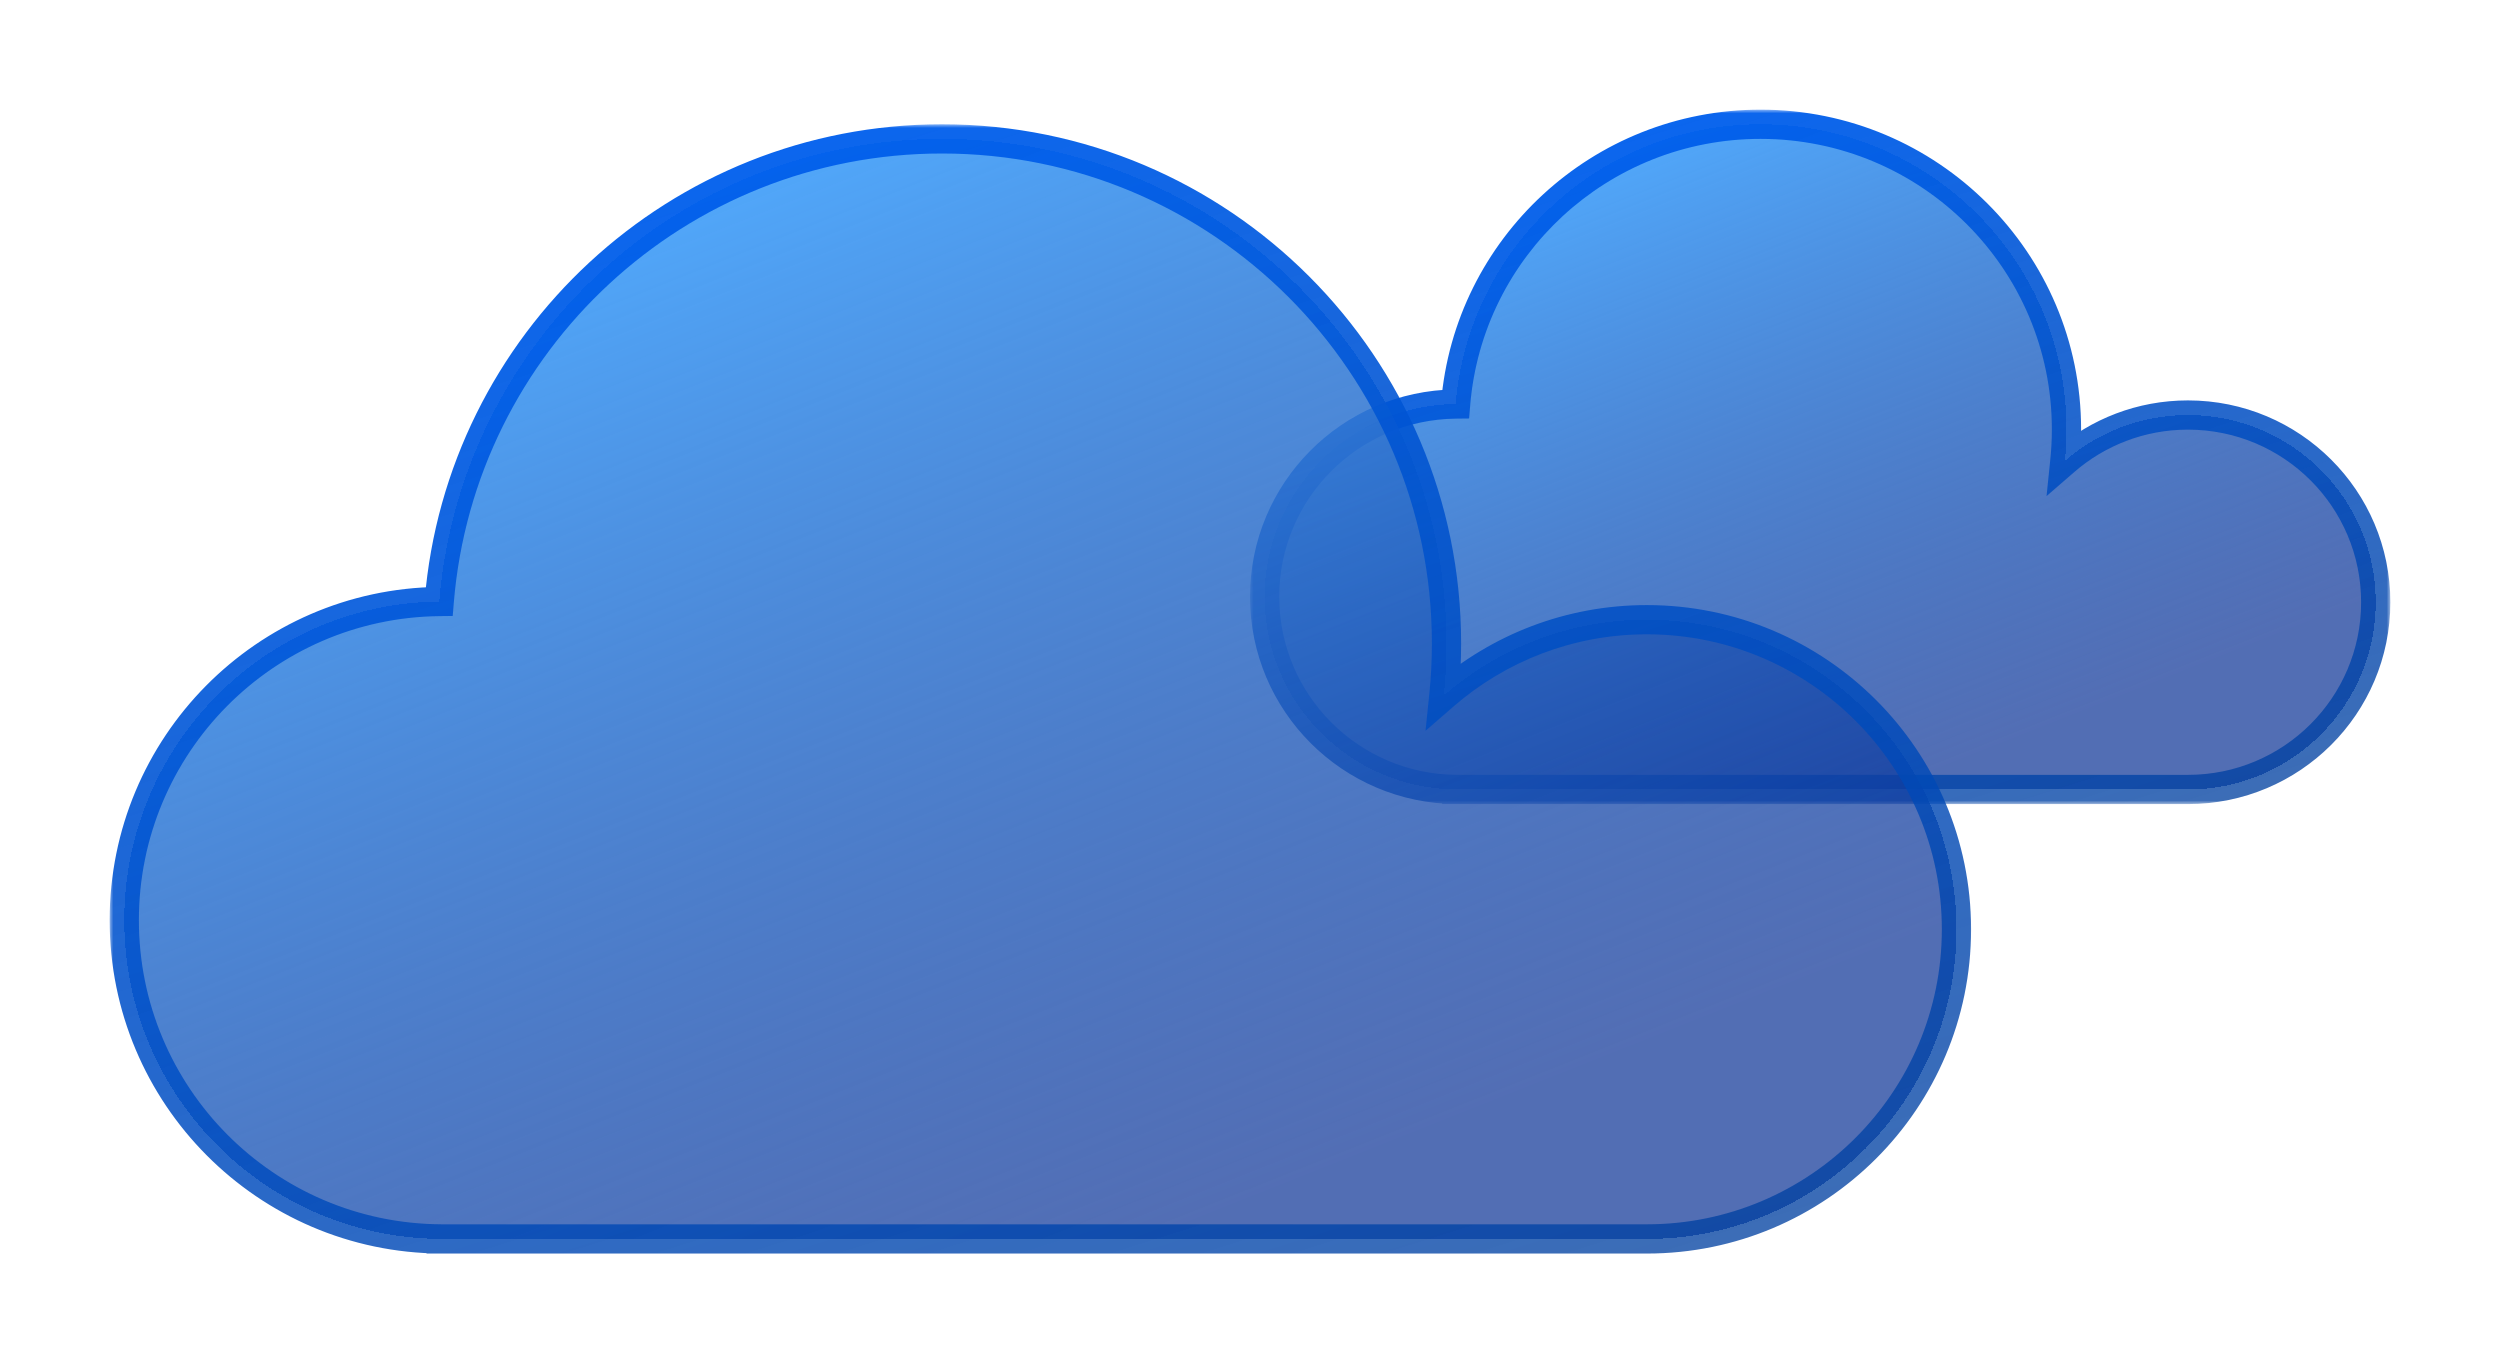 <svg width="342" height="187" viewBox="0 0 342 187" fill="none" xmlns="http://www.w3.org/2000/svg">
<g filter="url(#filter0_bd_102_1535)">
<mask id="path-1-outside-1_102_1535" maskUnits="userSpaceOnUse" x="171" y="11" width="156" height="95" fill="black">
<rect fill="white" x="171" y="11" width="156" height="95"/>
<path fill-rule="evenodd" clip-rule="evenodd" d="M282.694 54.733C282.694 56.19 282.619 57.63 282.473 59.048C286.982 55.14 292.871 52.775 299.314 52.775C313.5 52.775 325 64.242 325 78.387C325 92.533 313.5 104 299.314 104H199.462C199.455 104 199.448 104 199.441 104C199.435 104 199.428 104 199.421 104H199.29V104C184.757 103.918 173 92.145 173 77.634C173 63.176 184.67 51.436 199.13 51.27C200.896 29.842 218.896 13 240.841 13C263.956 13 282.694 31.685 282.694 54.733Z"/>
</mask>
<path fill-rule="evenodd" clip-rule="evenodd" d="M282.694 54.733C282.694 56.19 282.619 57.63 282.473 59.048C286.982 55.14 292.871 52.775 299.314 52.775C313.5 52.775 325 64.242 325 78.387C325 92.533 313.5 104 299.314 104H199.462C199.455 104 199.448 104 199.441 104C199.435 104 199.428 104 199.421 104H199.29V104C184.757 103.918 173 92.145 173 77.634C173 63.176 184.67 51.436 199.13 51.27C200.896 29.842 218.896 13 240.841 13C263.956 13 282.694 31.685 282.694 54.733Z" fill="url(#paint0_linear_102_1535)" shape-rendering="crispEdges"/>
<path d="M282.473 59.048L280.483 58.843L279.966 63.867L283.783 60.559L282.473 59.048ZM199.29 104H197.29V106H199.29V104ZM199.29 104H201.29V102.011L199.301 102L199.29 104ZM199.13 51.27L199.153 53.27L200.974 53.249L201.123 51.434L199.13 51.27ZM284.462 59.253C284.615 57.767 284.694 56.259 284.694 54.733H280.694C280.694 56.122 280.623 57.493 280.483 58.843L284.462 59.253ZM299.314 50.775C292.372 50.775 286.022 53.325 281.163 57.537L283.783 60.559C287.942 56.955 293.37 54.775 299.314 54.775V50.775ZM327 78.387C327 63.132 314.599 50.775 299.314 50.775V54.775C312.401 54.775 323 65.352 323 78.387H327ZM299.314 106C314.599 106 327 93.643 327 78.387H323C323 91.423 312.401 102 299.314 102V106ZM299.314 102H199.462V106H299.314V102ZM199.441 106C199.445 106 199.449 106 199.453 106C199.456 106 199.459 106 199.462 106V102C199.458 102 199.454 102 199.45 102C199.447 102 199.444 102 199.441 102V106ZM199.421 106C199.424 106 199.427 106 199.43 106C199.433 106 199.437 106 199.441 106V102C199.439 102 199.436 102 199.432 102C199.429 102 199.425 102 199.421 102V106ZM199.421 102H199.29V106H199.421V102ZM201.29 104V104H197.29V104H201.29ZM171 77.634C171 93.251 183.651 105.912 199.279 106L199.301 102C185.862 101.925 175 91.039 175 77.634H171ZM199.107 49.27C183.558 49.449 171 62.074 171 77.634H175C175 64.278 185.782 53.424 199.153 53.27L199.107 49.27ZM240.841 11C217.851 11 198.987 28.644 197.137 51.106L201.123 51.434C202.804 31.039 219.941 15 240.841 15V11ZM284.694 54.733C284.694 30.575 265.055 11 240.841 11V15C262.856 15 280.694 32.795 280.694 54.733H284.694Z" fill="url(#paint1_linear_102_1535)" mask="url(#path-1-outside-1_102_1535)"/>
</g>
<g filter="url(#filter1_bd_102_1535)">
<mask id="path-3-outside-2_102_1535" maskUnits="userSpaceOnUse" x="15" y="13" width="255" height="155" fill="black">
<rect fill="white" x="15" y="13" width="255" height="155"/>
<path fill-rule="evenodd" clip-rule="evenodd" d="M197.882 84.014C197.882 86.423 197.758 88.804 197.517 91.149C204.953 84.687 214.664 80.775 225.288 80.775C248.68 80.775 267.643 99.738 267.643 123.13C267.643 146.523 248.68 165.486 225.288 165.486H60.638C60.626 165.486 60.613 165.486 60.601 165.486C60.589 165.486 60.576 165.486 60.564 165.486H60.352V165.485C36.386 165.351 17 145.882 17 121.885C17 97.976 36.244 78.562 60.088 78.287C62.999 42.851 92.681 15 128.868 15C166.983 15 197.882 45.899 197.882 84.014Z"/>
</mask>
<path fill-rule="evenodd" clip-rule="evenodd" d="M197.882 84.014C197.882 86.423 197.758 88.804 197.517 91.149C204.953 84.687 214.664 80.775 225.288 80.775C248.68 80.775 267.643 99.738 267.643 123.13C267.643 146.523 248.68 165.486 225.288 165.486H60.638C60.626 165.486 60.613 165.486 60.601 165.486C60.589 165.486 60.576 165.486 60.564 165.486H60.352V165.485C36.386 165.351 17 145.882 17 121.885C17 97.976 36.244 78.562 60.088 78.287C62.999 42.851 92.681 15 128.868 15C166.983 15 197.882 45.899 197.882 84.014Z" fill="url(#paint2_linear_102_1535)" shape-rendering="crispEdges"/>
<path d="M197.517 91.149L195.528 90.945L195.011 95.977L198.829 92.659L197.517 91.149ZM60.352 165.486H58.352V167.486H60.352V165.486ZM60.352 165.485H62.352V163.496L60.363 163.485L60.352 165.485ZM60.088 78.287L60.111 80.287L61.932 80.266L62.081 78.45L60.088 78.287ZM199.507 91.353C199.755 88.94 199.882 86.492 199.882 84.014H195.882C195.882 86.355 195.762 88.667 195.528 90.945L199.507 91.353ZM225.288 78.775C214.163 78.775 203.991 82.873 196.206 89.639L198.829 92.659C205.915 86.501 215.164 82.775 225.288 82.775V78.775ZM269.643 123.13C269.643 98.634 249.785 78.775 225.288 78.775V82.775C247.576 82.775 265.643 100.843 265.643 123.13H269.643ZM225.288 167.486C249.785 167.486 269.643 147.627 269.643 123.13H265.643C265.643 145.418 247.576 163.486 225.288 163.486V167.486ZM225.288 163.486H60.638V167.486H225.288V163.486ZM60.601 167.486C60.608 167.486 60.615 167.486 60.621 167.486C60.627 167.486 60.632 167.486 60.638 167.486V163.486C60.631 163.486 60.624 163.486 60.618 163.486C60.612 163.486 60.606 163.486 60.601 163.486V167.486ZM60.564 167.486C60.569 167.486 60.575 167.486 60.581 167.486C60.587 167.486 60.594 167.486 60.601 167.486V163.486C60.596 163.486 60.59 163.486 60.584 163.486C60.578 163.486 60.571 163.486 60.564 163.486V167.486ZM60.564 163.486H60.352V167.486H60.564V163.486ZM62.352 165.486V165.485H58.352V165.486H62.352ZM15 121.885C15 146.983 35.276 167.345 60.341 167.485L60.363 163.485C37.497 163.357 19 144.781 19 121.885H15ZM60.065 76.287C35.127 76.574 15 96.879 15 121.885H19C19 99.073 37.361 80.549 60.111 80.287L60.065 76.287ZM128.868 13C91.631 13 61.09 41.658 58.094 78.123L62.081 78.45C64.908 44.044 93.731 17 128.868 17V13ZM199.882 84.014C199.882 44.794 168.088 13 128.868 13V17C165.879 17 195.882 47.003 195.882 84.014H199.882Z" fill="url(#paint3_linear_102_1535)" mask="url(#path-3-outside-2_102_1535)"/>
</g>
<defs>
<filter id="filter0_bd_102_1535" x="156" y="0" width="186" height="125" filterUnits="userSpaceOnUse" color-interpolation-filters="sRGB">
<feFlood flood-opacity="0" result="BackgroundImageFix"/>
<feGaussianBlur in="BackgroundImage" stdDeviation="5"/>
<feComposite in2="SourceAlpha" operator="in" result="effect1_backgroundBlur_102_1535"/>
<feColorMatrix in="SourceAlpha" type="matrix" values="0 0 0 0 0 0 0 0 0 0 0 0 0 0 0 0 0 0 127 0" result="hardAlpha"/>
<feOffset dy="4"/>
<feGaussianBlur stdDeviation="7.5"/>
<feComposite in2="hardAlpha" operator="out"/>
<feColorMatrix type="matrix" values="0 0 0 0 0 0 0 0 0 0 0 0 0 0 0 0 0 0 0.1 0"/>
<feBlend mode="normal" in2="effect1_backgroundBlur_102_1535" result="effect2_dropShadow_102_1535"/>
<feBlend mode="normal" in="SourceGraphic" in2="effect2_dropShadow_102_1535" result="shape"/>
</filter>
<filter id="filter1_bd_102_1535" x="0" y="2" width="284.643" height="184.486" filterUnits="userSpaceOnUse" color-interpolation-filters="sRGB">
<feFlood flood-opacity="0" result="BackgroundImageFix"/>
<feGaussianBlur in="BackgroundImage" stdDeviation="5"/>
<feComposite in2="SourceAlpha" operator="in" result="effect1_backgroundBlur_102_1535"/>
<feColorMatrix in="SourceAlpha" type="matrix" values="0 0 0 0 0 0 0 0 0 0 0 0 0 0 0 0 0 0 127 0" result="hardAlpha"/>
<feOffset dy="4"/>
<feGaussianBlur stdDeviation="7.5"/>
<feComposite in2="hardAlpha" operator="out"/>
<feColorMatrix type="matrix" values="0 0 0 0 0 0 0 0 0 0 0 0 0 0 0 0 0 0 0.1 0"/>
<feBlend mode="normal" in2="effect1_backgroundBlur_102_1535" result="effect2_dropShadow_102_1535"/>
<feBlend mode="normal" in="SourceGraphic" in2="effect2_dropShadow_102_1535" result="shape"/>
</filter>
<linearGradient id="paint0_linear_102_1535" x1="220.243" y1="12.62" x2="256.625" y2="104.451" gradientUnits="userSpaceOnUse">
<stop stop-color="#52ACFF"/>
<stop offset="1" stop-color="#052D93" stop-opacity="0.69"/>
</linearGradient>
<linearGradient id="paint1_linear_102_1535" x1="244.07" y1="-18.512" x2="294.338" y2="141.329" gradientUnits="userSpaceOnUse">
<stop stop-color="#0066FF"/>
<stop offset="1" stop-color="#00378A" stop-opacity="0.71"/>
</linearGradient>
<linearGradient id="paint2_linear_102_1535" x1="94.903" y1="14.372" x2="155.193" y2="166.113" gradientUnits="userSpaceOnUse">
<stop stop-color="#52ACFF"/>
<stop offset="1" stop-color="#052D93" stop-opacity="0.69"/>
</linearGradient>
<linearGradient id="paint3_linear_102_1535" x1="134.193" y1="-37.111" x2="217.515" y2="227.081" gradientUnits="userSpaceOnUse">
<stop stop-color="#0066FF"/>
<stop offset="1" stop-color="#00378A" stop-opacity="0.71"/>
</linearGradient>
</defs>
</svg>
